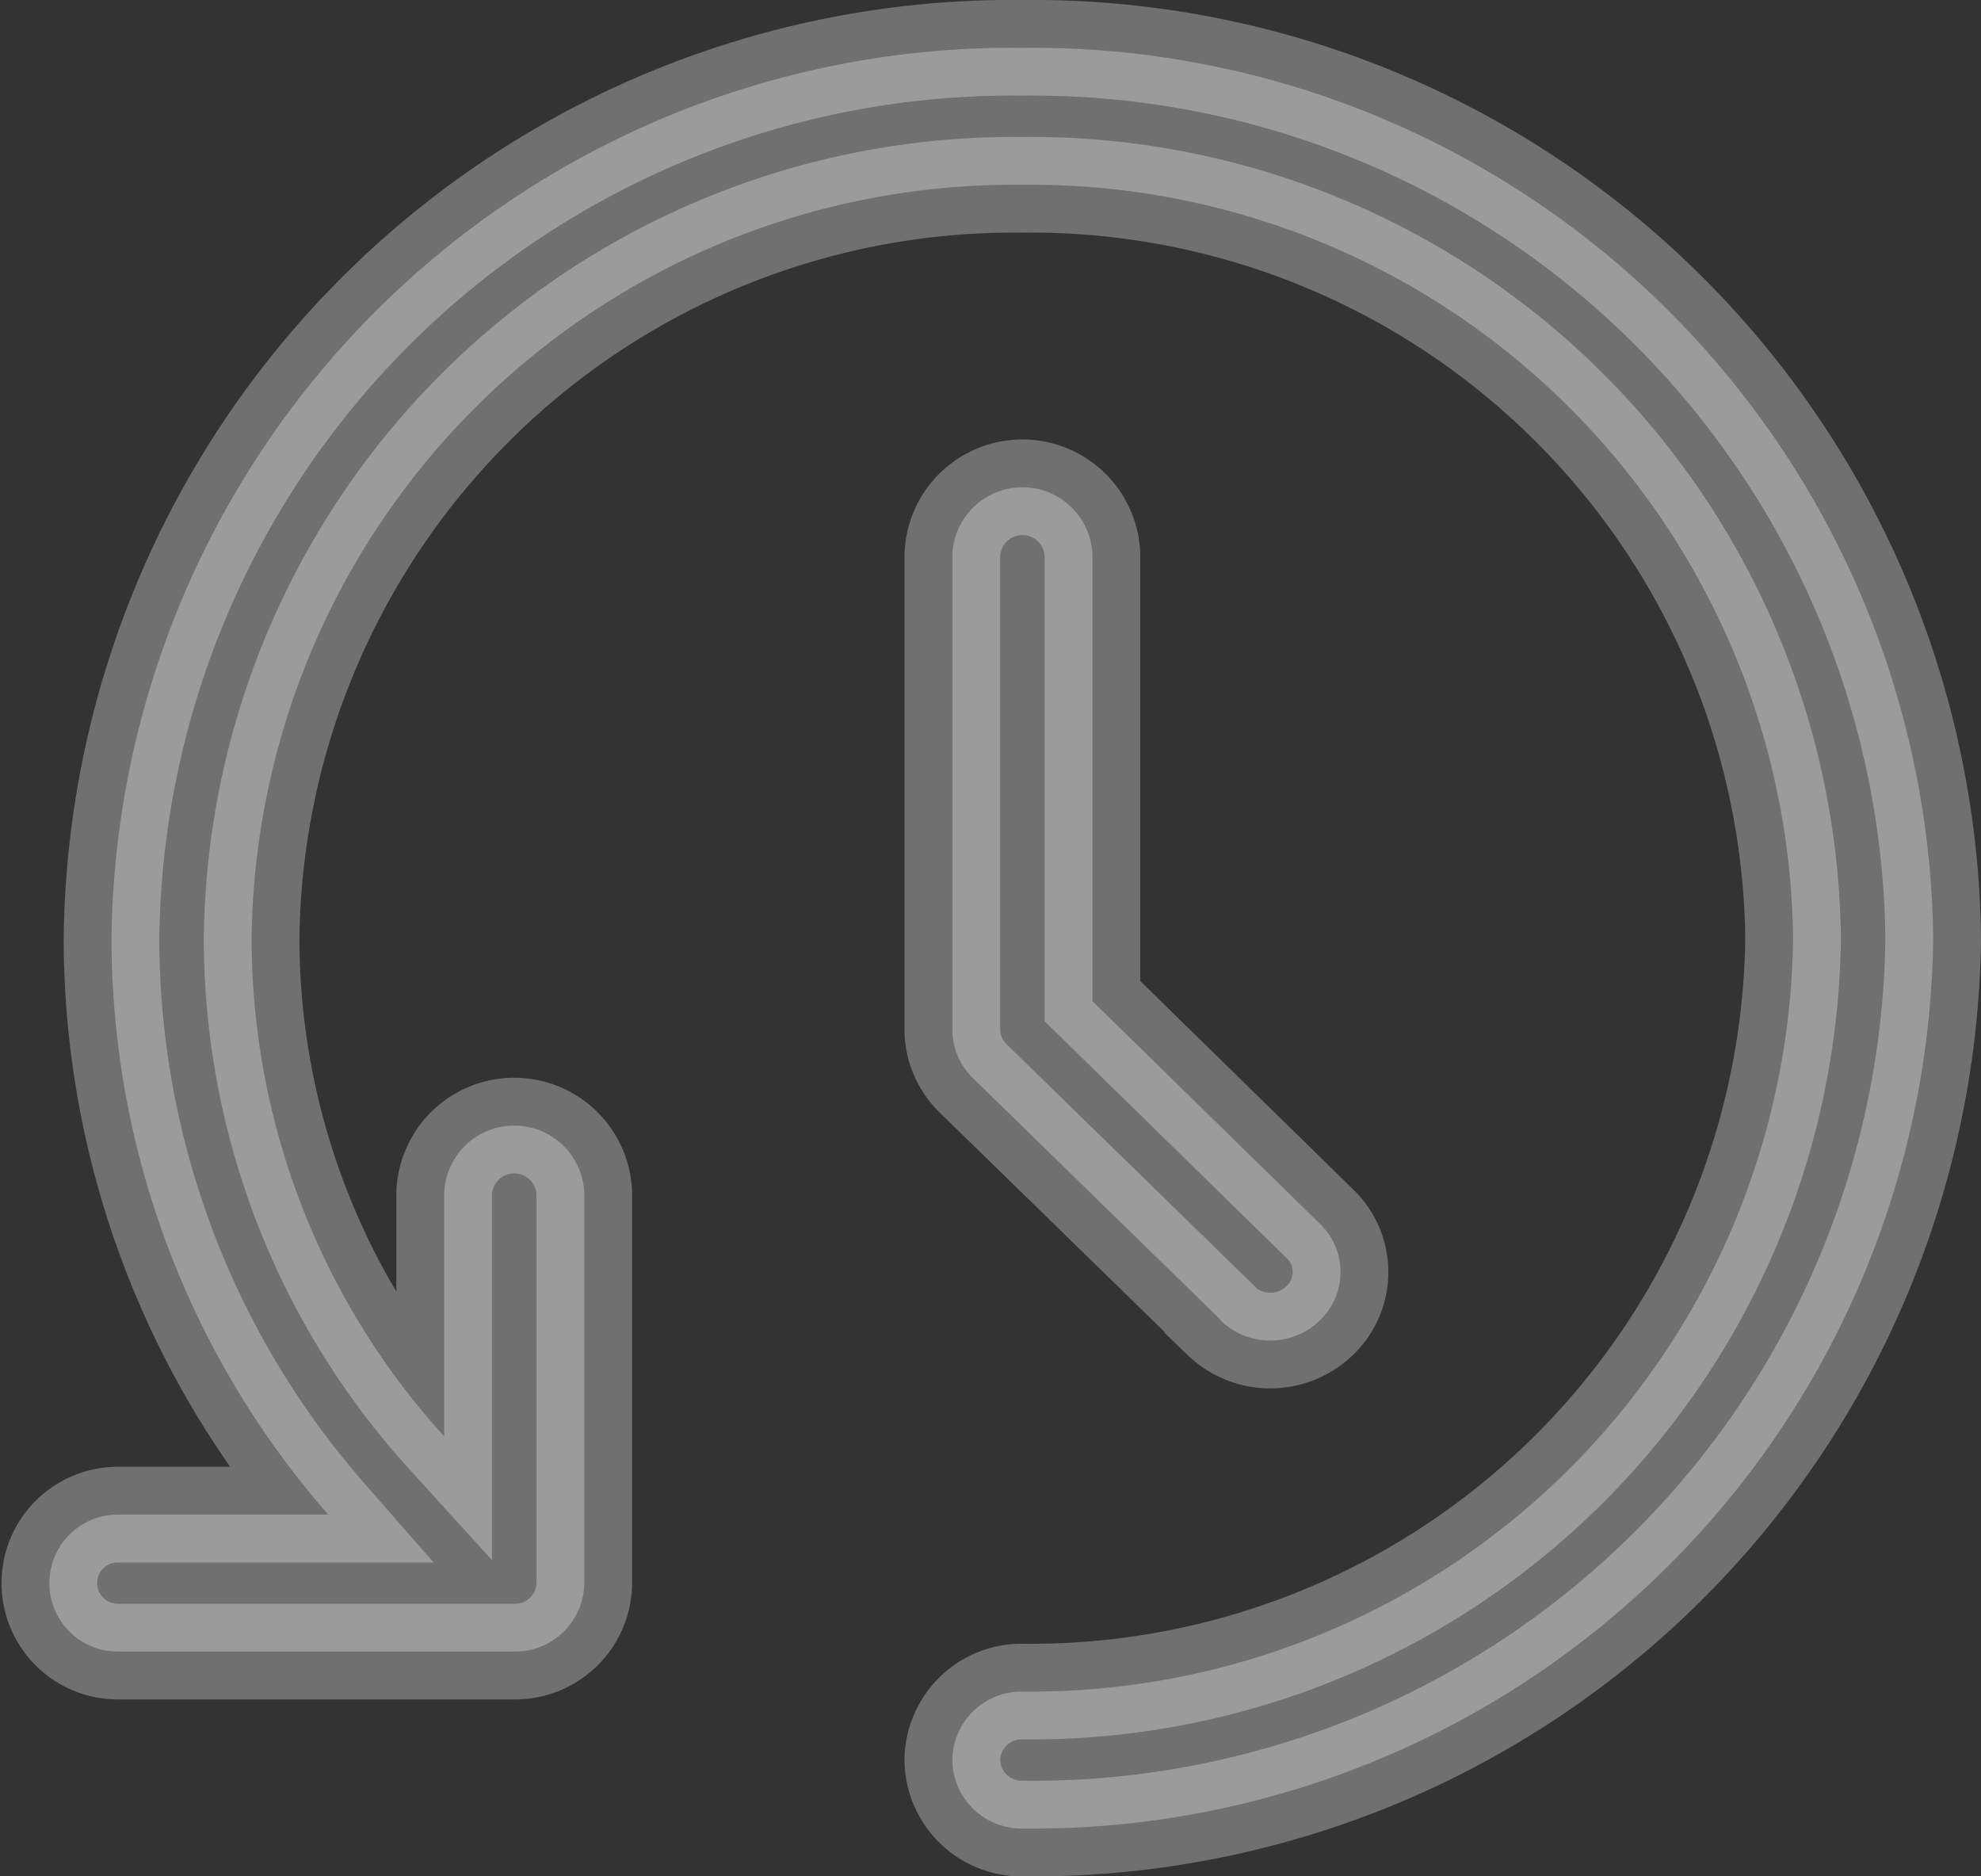 <svg xmlns="http://www.w3.org/2000/svg" width="20.714" height="19.616" viewBox="0 0 20.714 19.616">
  <rect x="0" y="0" width="20.714" height="19.616" fill="#333333" stroke="none"/>
  <path id="Shape" d="M9.458,17.9a.723.723,0,0,1,.732-.716,7.97,7.97,0,0,0,8.059-7.877A7.97,7.97,0,0,0,10.19,1.432,7.97,7.97,0,0,0,2.131,9.308a7.749,7.749,0,0,0,2.013,5.208V12A.733.733,0,0,1,5.61,12v4.05a.724.724,0,0,1-.732.716H.732a.716.716,0,1,1,0-1.432h2.2A9.155,9.155,0,0,1,.666,9.308,9.418,9.418,0,0,1,10.19,0a9.418,9.418,0,0,1,9.524,9.308,9.418,9.418,0,0,1-9.524,9.308A.724.724,0,0,1,9.458,17.9Zm2.808-4.6L9.672,10.77a.711.711,0,0,1-.214-.507V5.3a.733.733,0,0,1,1.465,0V9.966L13.3,12.292a.7.7,0,0,1,0,1.013.745.745,0,0,1-1.036,0Z" transform="translate(0.5 0.5)" fill="#fff" stroke="#fff" stroke-width="1" opacity="0.3"/>
</svg>
